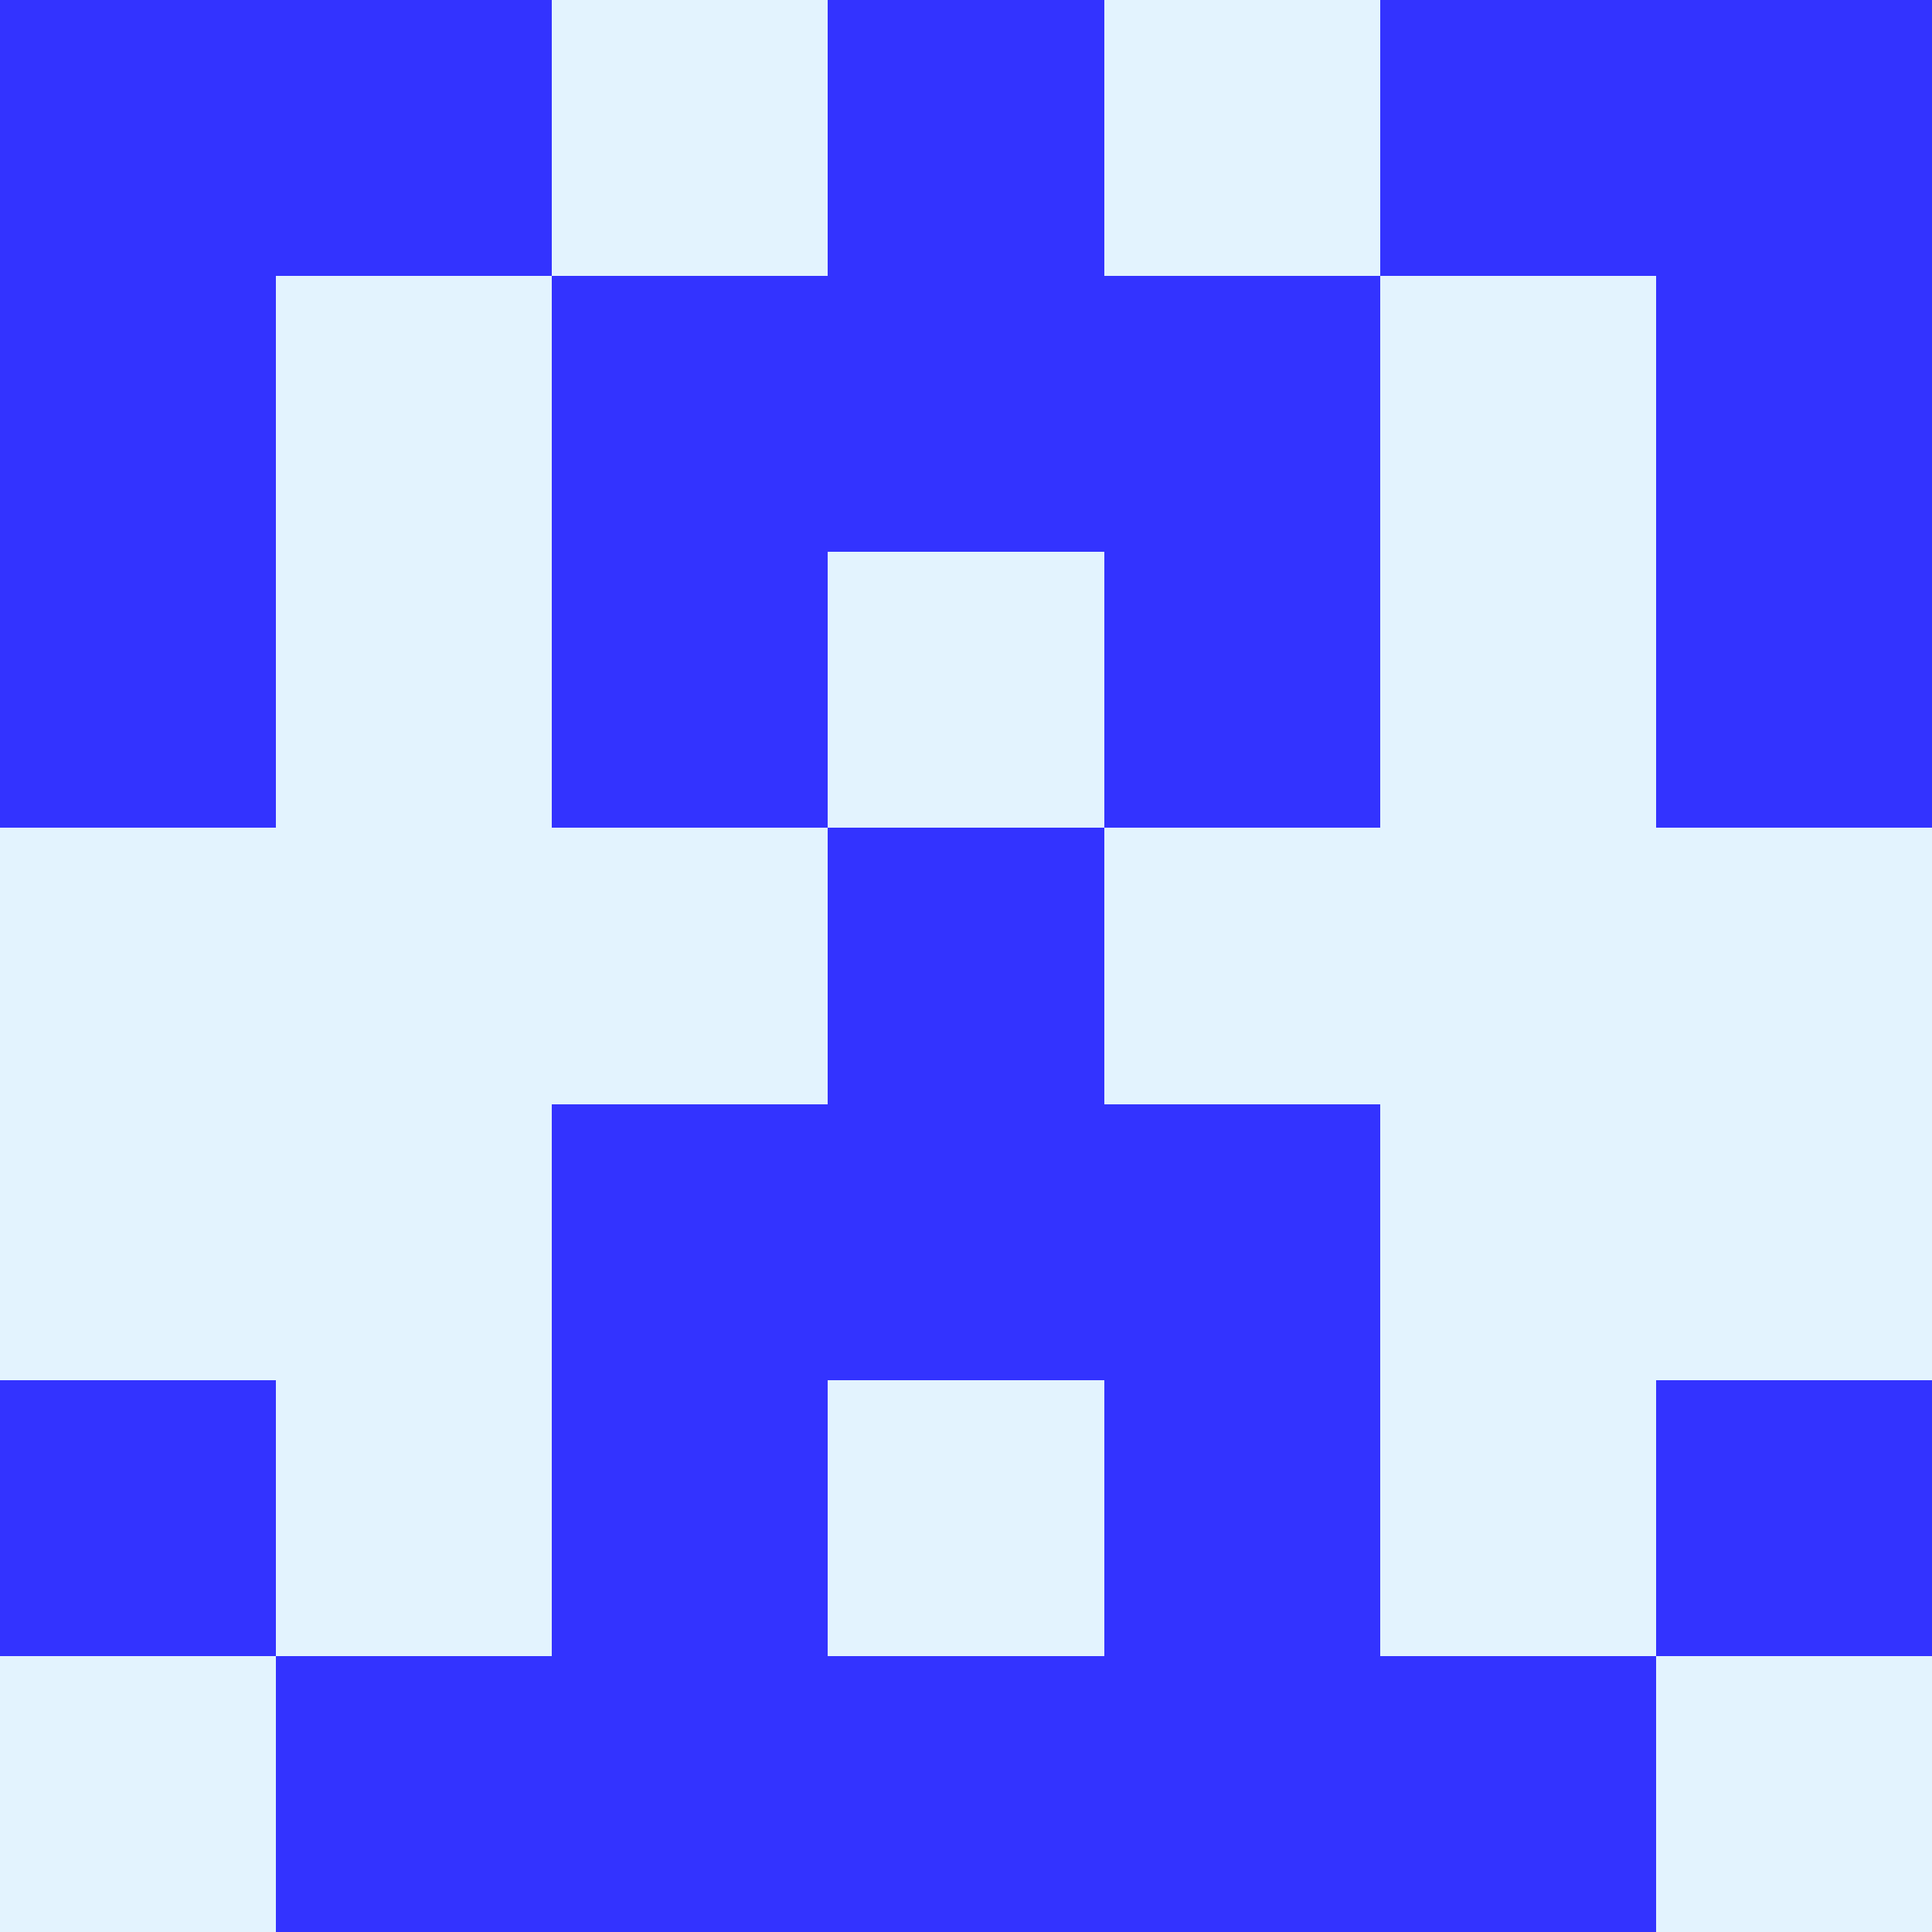 <svg version="1.1" width="20mm" height="20mm" viewBox="0 0 140 140" preserveAspectRatio="xMidYMid meet" shape-rendering="crispEdges" xmlns="http://www.w3.org/2000/svg">
  <rect x="0" y="0" width="140" height="140" fill="#333333" stroke="none"/>
  <rect width="20" height="20" x="0" y="0" style="stroke: #33f; stroke-width: 0; stroke-opacity: 1.0; fill: #33f; fill-opacity: 1.0;"/>
  <rect width="20" height="20" x="20" y="0" style="stroke: #33f; stroke-width: 0; stroke-opacity: 1.0; fill: #33f; fill-opacity: 1.0;"/>
  <rect width="20" height="20" x="40" y="0" style="stroke: #e3f3fe; stroke-width: 0; stroke-opacity: 1.0; fill: #e3f3fe; fill-opacity: 1.0;"/>
  <rect width="20" height="20" x="60" y="0" style="stroke: #33f; stroke-width: 0; stroke-opacity: 1.0; fill: #33f; fill-opacity: 1.0;"/>
  <rect width="20" height="20" x="80" y="0" style="stroke: #e3f3fe; stroke-width: 0; stroke-opacity: 1.0; fill: #e3f3fe; fill-opacity: 1.0;"/>
  <rect width="20" height="20" x="100" y="0" style="stroke: #33f; stroke-width: 0; stroke-opacity: 1.0; fill: #33f; fill-opacity: 1.0;"/>
  <rect width="20" height="20" x="120" y="0" style="stroke: #33f; stroke-width: 0; stroke-opacity: 1.0; fill: #33f; fill-opacity: 1.0;"/>
  <rect width="20" height="20" x="0" y="20" style="stroke: #33f; stroke-width: 0; stroke-opacity: 1.0; fill: #33f; fill-opacity: 1.0;"/>
  <rect width="20" height="20" x="20" y="20" style="stroke: #e3f3fe; stroke-width: 0; stroke-opacity: 1.0; fill: #e3f3fe; fill-opacity: 1.0;"/>
  <rect width="20" height="20" x="40" y="20" style="stroke: #33f; stroke-width: 0; stroke-opacity: 1.0; fill: #33f; fill-opacity: 1.0;"/>
  <rect width="20" height="20" x="60" y="20" style="stroke: #33f; stroke-width: 0; stroke-opacity: 1.0; fill: #33f; fill-opacity: 1.0;"/>
  <rect width="20" height="20" x="80" y="20" style="stroke: #33f; stroke-width: 0; stroke-opacity: 1.0; fill: #33f; fill-opacity: 1.0;"/>
  <rect width="20" height="20" x="100" y="20" style="stroke: #e3f3fe; stroke-width: 0; stroke-opacity: 1.0; fill: #e3f3fe; fill-opacity: 1.0;"/>
  <rect width="20" height="20" x="120" y="20" style="stroke: #33f; stroke-width: 0; stroke-opacity: 1.0; fill: #33f; fill-opacity: 1.0;"/>
  <rect width="20" height="20" x="0" y="40" style="stroke: #33f; stroke-width: 0; stroke-opacity: 1.0; fill: #33f; fill-opacity: 1.0;"/>
  <rect width="20" height="20" x="20" y="40" style="stroke: #e3f3fe; stroke-width: 0; stroke-opacity: 1.0; fill: #e3f3fe; fill-opacity: 1.0;"/>
  <rect width="20" height="20" x="40" y="40" style="stroke: #33f; stroke-width: 0; stroke-opacity: 1.0; fill: #33f; fill-opacity: 1.0;"/>
  <rect width="20" height="20" x="60" y="40" style="stroke: #e3f3fe; stroke-width: 0; stroke-opacity: 1.0; fill: #e3f3fe; fill-opacity: 1.0;"/>
  <rect width="20" height="20" x="80" y="40" style="stroke: #33f; stroke-width: 0; stroke-opacity: 1.0; fill: #33f; fill-opacity: 1.0;"/>
  <rect width="20" height="20" x="100" y="40" style="stroke: #e3f3fe; stroke-width: 0; stroke-opacity: 1.0; fill: #e3f3fe; fill-opacity: 1.0;"/>
  <rect width="20" height="20" x="120" y="40" style="stroke: #33f; stroke-width: 0; stroke-opacity: 1.0; fill: #33f; fill-opacity: 1.0;"/>
  <rect width="20" height="20" x="0" y="60" style="stroke: #e3f3fe; stroke-width: 0; stroke-opacity: 1.0; fill: #e3f3fe; fill-opacity: 1.0;"/>
  <rect width="20" height="20" x="20" y="60" style="stroke: #e3f3fe; stroke-width: 0; stroke-opacity: 1.0; fill: #e3f3fe; fill-opacity: 1.0;"/>
  <rect width="20" height="20" x="40" y="60" style="stroke: #e3f3fe; stroke-width: 0; stroke-opacity: 1.0; fill: #e3f3fe; fill-opacity: 1.0;"/>
  <rect width="20" height="20" x="60" y="60" style="stroke: #33f; stroke-width: 0; stroke-opacity: 1.0; fill: #33f; fill-opacity: 1.0;"/>
  <rect width="20" height="20" x="80" y="60" style="stroke: #e3f3fe; stroke-width: 0; stroke-opacity: 1.0; fill: #e3f3fe; fill-opacity: 1.0;"/>
  <rect width="20" height="20" x="100" y="60" style="stroke: #e3f3fe; stroke-width: 0; stroke-opacity: 1.0; fill: #e3f3fe; fill-opacity: 1.0;"/>
  <rect width="20" height="20" x="120" y="60" style="stroke: #e3f3fe; stroke-width: 0; stroke-opacity: 1.0; fill: #e3f3fe; fill-opacity: 1.0;"/>
  <rect width="20" height="20" x="0" y="80" style="stroke: #e3f3fe; stroke-width: 0; stroke-opacity: 1.0; fill: #e3f3fe; fill-opacity: 1.0;"/>
  <rect width="20" height="20" x="20" y="80" style="stroke: #e3f3fe; stroke-width: 0; stroke-opacity: 1.0; fill: #e3f3fe; fill-opacity: 1.0;"/>
  <rect width="20" height="20" x="40" y="80" style="stroke: #33f; stroke-width: 0; stroke-opacity: 1.0; fill: #33f; fill-opacity: 1.0;"/>
  <rect width="20" height="20" x="60" y="80" style="stroke: #33f; stroke-width: 0; stroke-opacity: 1.0; fill: #33f; fill-opacity: 1.0;"/>
  <rect width="20" height="20" x="80" y="80" style="stroke: #33f; stroke-width: 0; stroke-opacity: 1.0; fill: #33f; fill-opacity: 1.0;"/>
  <rect width="20" height="20" x="100" y="80" style="stroke: #e3f3fe; stroke-width: 0; stroke-opacity: 1.0; fill: #e3f3fe; fill-opacity: 1.0;"/>
  <rect width="20" height="20" x="120" y="80" style="stroke: #e3f3fe; stroke-width: 0; stroke-opacity: 1.0; fill: #e3f3fe; fill-opacity: 1.0;"/>
  <rect width="20" height="20" x="0" y="100" style="stroke: #33f; stroke-width: 0; stroke-opacity: 1.0; fill: #33f; fill-opacity: 1.0;"/>
  <rect width="20" height="20" x="20" y="100" style="stroke: #e3f3fe; stroke-width: 0; stroke-opacity: 1.0; fill: #e3f3fe; fill-opacity: 1.0;"/>
  <rect width="20" height="20" x="40" y="100" style="stroke: #33f; stroke-width: 0; stroke-opacity: 1.0; fill: #33f; fill-opacity: 1.0;"/>
  <rect width="20" height="20" x="60" y="100" style="stroke: #e3f3fe; stroke-width: 0; stroke-opacity: 1.0; fill: #e3f3fe; fill-opacity: 1.0;"/>
  <rect width="20" height="20" x="80" y="100" style="stroke: #33f; stroke-width: 0; stroke-opacity: 1.0; fill: #33f; fill-opacity: 1.0;"/>
  <rect width="20" height="20" x="100" y="100" style="stroke: #e3f3fe; stroke-width: 0; stroke-opacity: 1.0; fill: #e3f3fe; fill-opacity: 1.0;"/>
  <rect width="20" height="20" x="120" y="100" style="stroke: #33f; stroke-width: 0; stroke-opacity: 1.0; fill: #33f; fill-opacity: 1.0;"/>
  <rect width="20" height="20" x="0" y="120" style="stroke: #e3f3fe; stroke-width: 0; stroke-opacity: 1.0; fill: #e3f3fe; fill-opacity: 1.0;"/>
  <rect width="20" height="20" x="20" y="120" style="stroke: #33f; stroke-width: 0; stroke-opacity: 1.0; fill: #33f; fill-opacity: 1.0;"/>
  <rect width="20" height="20" x="40" y="120" style="stroke: #33f; stroke-width: 0; stroke-opacity: 1.0; fill: #33f; fill-opacity: 1.0;"/>
  <rect width="20" height="20" x="60" y="120" style="stroke: #33f; stroke-width: 0; stroke-opacity: 1.0; fill: #33f; fill-opacity: 1.0;"/>
  <rect width="20" height="20" x="80" y="120" style="stroke: #33f; stroke-width: 0; stroke-opacity: 1.0; fill: #33f; fill-opacity: 1.0;"/>
  <rect width="20" height="20" x="100" y="120" style="stroke: #33f; stroke-width: 0; stroke-opacity: 1.0; fill: #33f; fill-opacity: 1.0;"/>
  <rect width="20" height="20" x="120" y="120" style="stroke: #e3f3fe; stroke-width: 0; stroke-opacity: 1.0; fill: #e3f3fe; fill-opacity: 1.0;"/>
</svg>
